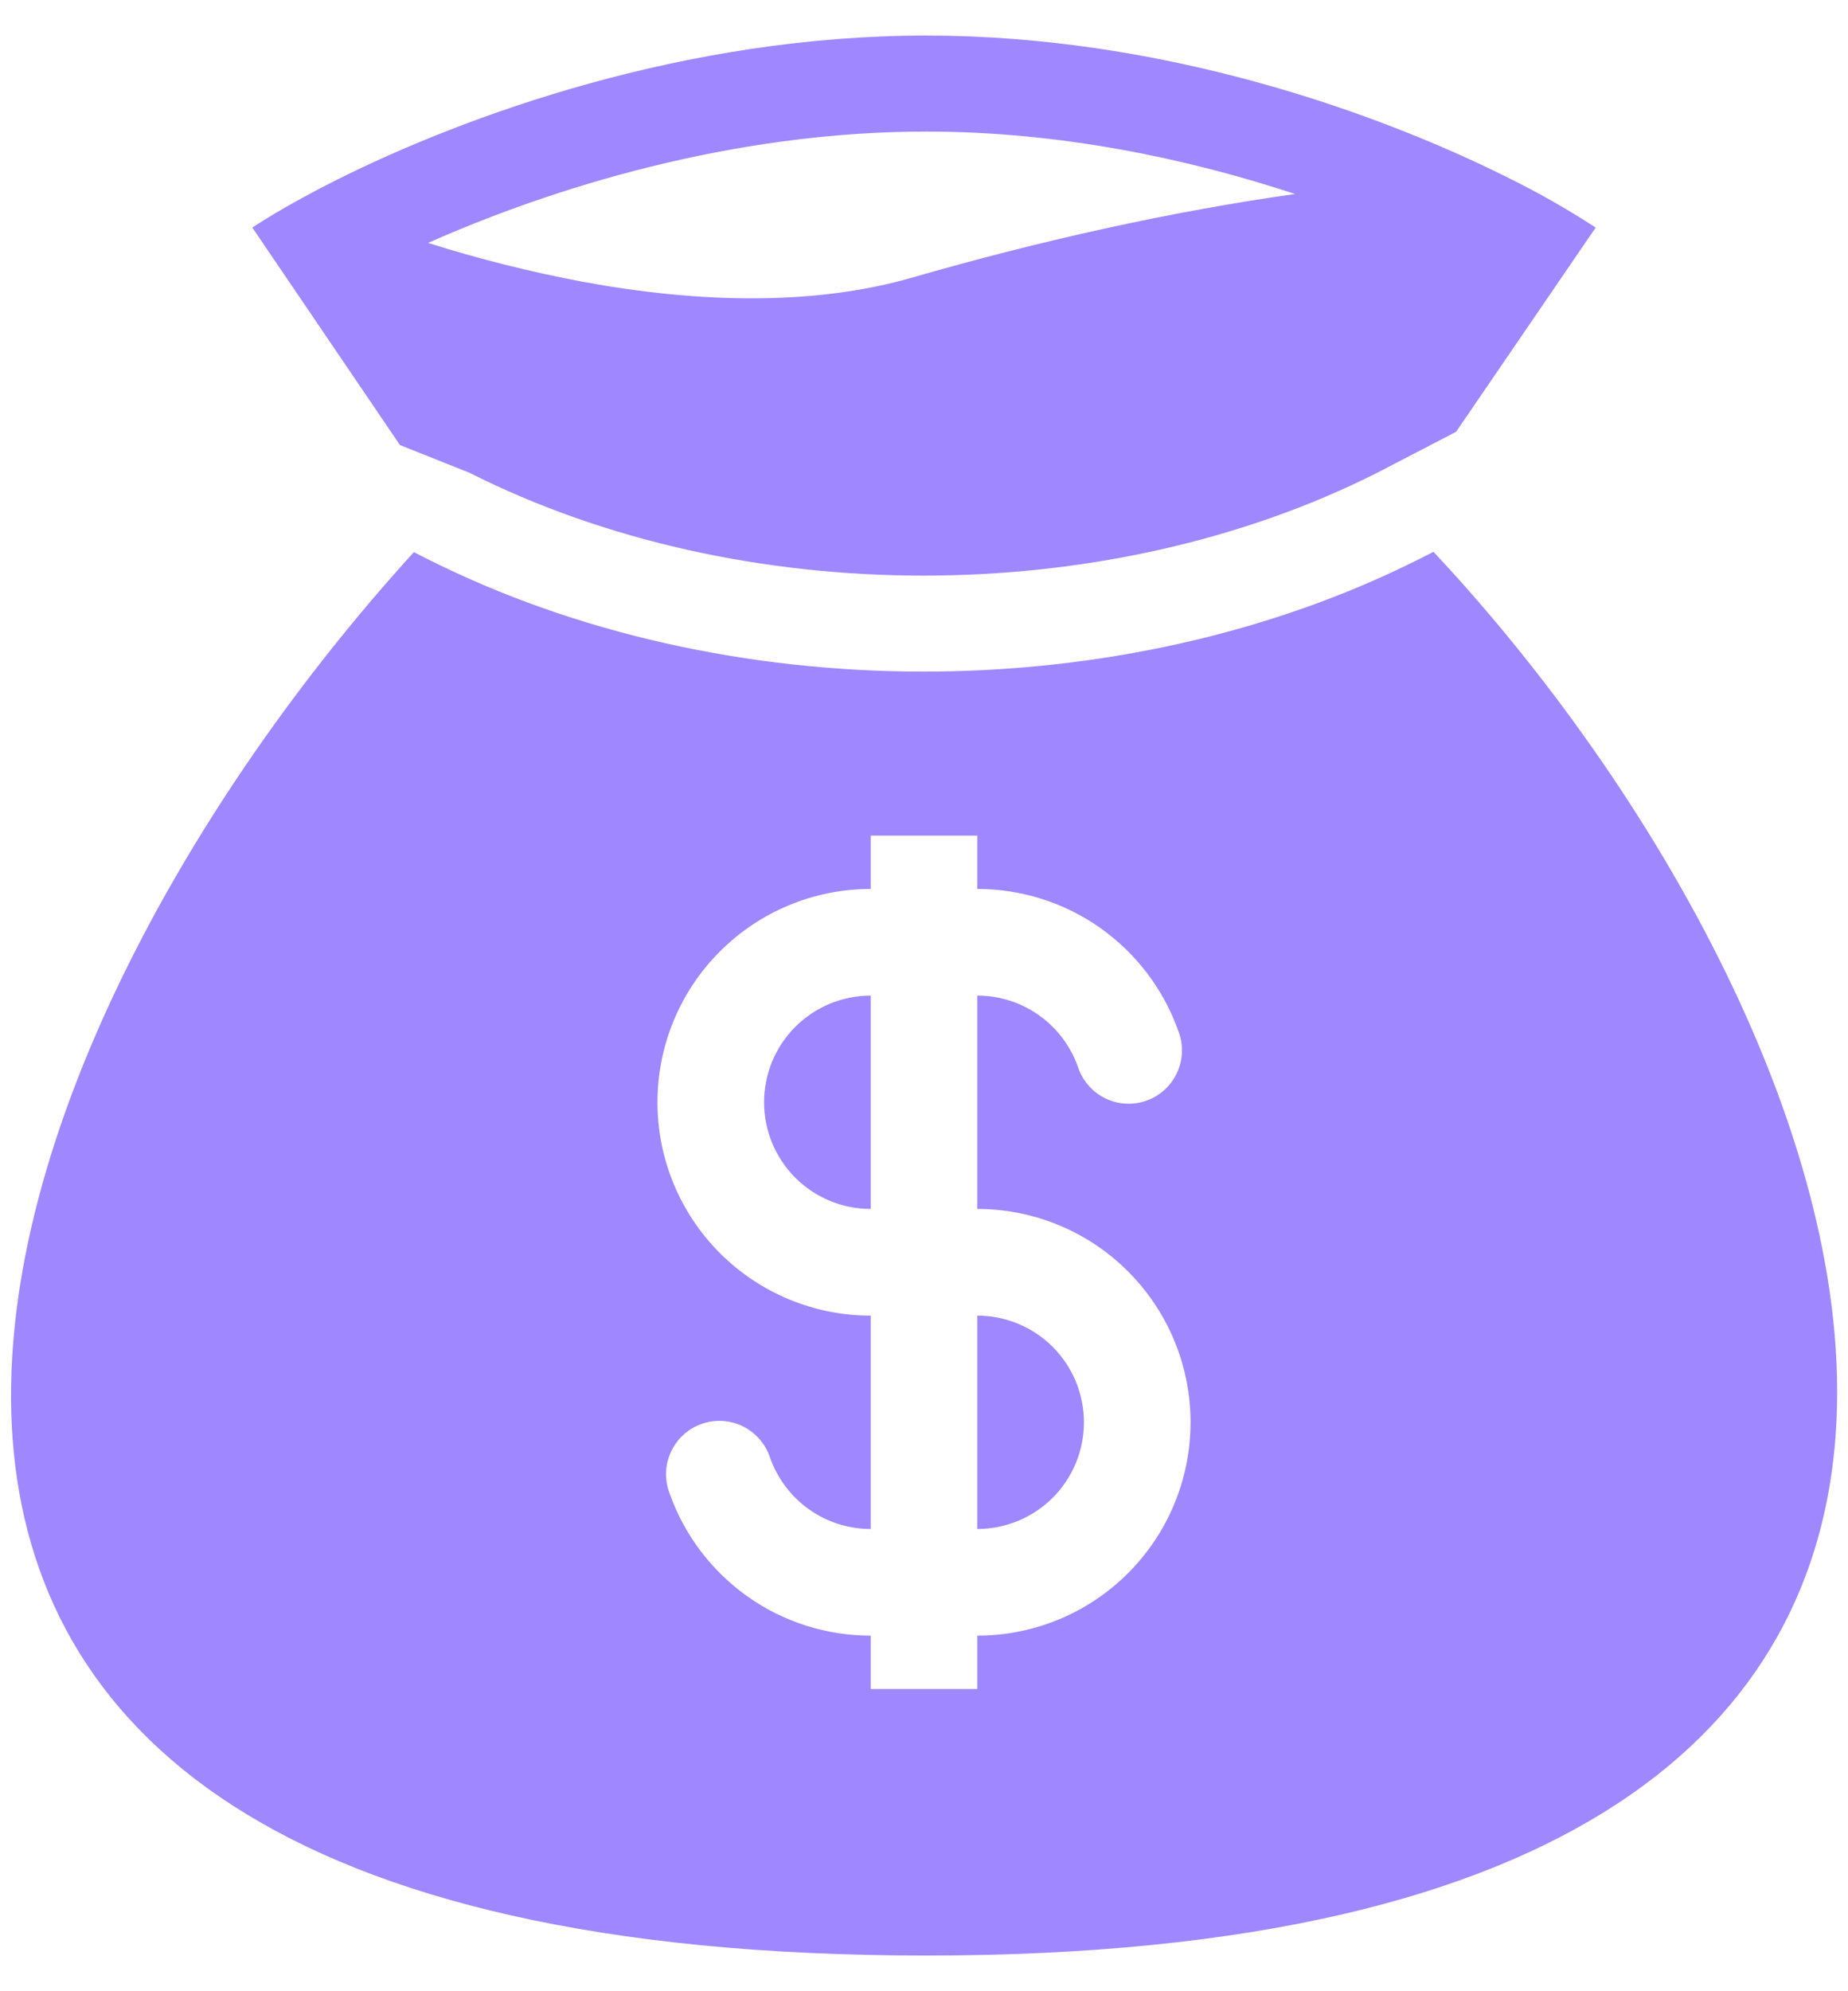 <svg width="26" height="28" viewBox="0 0 26 28" fill="none" xmlns="http://www.w3.org/2000/svg">
<path fill-rule="evenodd" clip-rule="evenodd" d="M13.029 0.5C9.641 0.5 6.555 1.619 4.729 2.533C4.564 2.616 4.41 2.696 4.267 2.775C3.983 2.929 3.742 3.073 3.55 3.2L5.627 6.258L6.605 6.648C10.428 8.576 15.553 8.576 19.376 6.648L20.486 6.072L22.45 3.2C22.043 2.935 21.62 2.696 21.183 2.482C19.366 1.578 16.353 0.5 13.03 0.5M8.198 3.962C7.463 3.824 6.736 3.641 6.023 3.416C7.733 2.656 10.283 1.85 13.03 1.85C14.933 1.85 16.732 2.237 18.22 2.728C16.476 2.973 14.616 3.389 12.842 3.901C11.447 4.305 9.817 4.261 8.198 3.962ZM20.169 7.76L19.984 7.853C15.78 9.974 10.203 9.974 5.998 7.853L5.823 7.764C-0.494 14.695 -5.317 27.498 13.029 27.498C31.375 27.498 26.436 14.457 20.169 7.76ZM12.25 14C11.852 14 11.471 14.158 11.189 14.439C10.908 14.721 10.75 15.102 10.75 15.5C10.75 15.898 10.908 16.279 11.189 16.561C11.471 16.842 11.852 17 12.25 17V14ZM13.75 12.5V11.75H12.25V12.5C11.454 12.5 10.691 12.816 10.129 13.379C9.566 13.941 9.25 14.704 9.25 15.5C9.25 16.296 9.566 17.059 10.129 17.621C10.691 18.184 11.454 18.5 12.25 18.5V21.5C11.598 21.5 11.042 21.084 10.835 20.5C10.804 20.405 10.755 20.317 10.689 20.241C10.624 20.165 10.544 20.102 10.454 20.058C10.364 20.013 10.266 19.987 10.166 19.981C10.066 19.975 9.965 19.989 9.871 20.023C9.776 20.056 9.689 20.108 9.615 20.176C9.541 20.243 9.482 20.325 9.44 20.416C9.398 20.507 9.374 20.606 9.371 20.706C9.368 20.806 9.385 20.906 9.421 21C9.628 21.585 10.011 22.091 10.518 22.45C11.024 22.808 11.63 23 12.25 23V23.75H13.75V23C14.546 23 15.309 22.684 15.871 22.121C16.434 21.559 16.75 20.796 16.75 20C16.75 19.204 16.434 18.441 15.871 17.879C15.309 17.316 14.546 17 13.75 17V14C14.402 14 14.958 14.416 15.165 15C15.196 15.095 15.245 15.184 15.311 15.259C15.376 15.335 15.456 15.398 15.546 15.442C15.636 15.487 15.734 15.513 15.834 15.519C15.934 15.525 16.035 15.511 16.129 15.477C16.224 15.444 16.311 15.392 16.385 15.324C16.459 15.257 16.518 15.175 16.56 15.084C16.602 14.993 16.626 14.894 16.629 14.794C16.632 14.694 16.615 14.594 16.579 14.5C16.372 13.915 15.989 13.409 15.482 13.05C14.976 12.692 14.37 12.5 13.75 12.5ZM13.75 18.5V21.5C14.148 21.5 14.529 21.342 14.811 21.061C15.092 20.779 15.25 20.398 15.25 20C15.25 19.602 15.092 19.221 14.811 18.939C14.529 18.658 14.148 18.5 13.75 18.5Z" fill="#9F87FF"/>
</svg>
